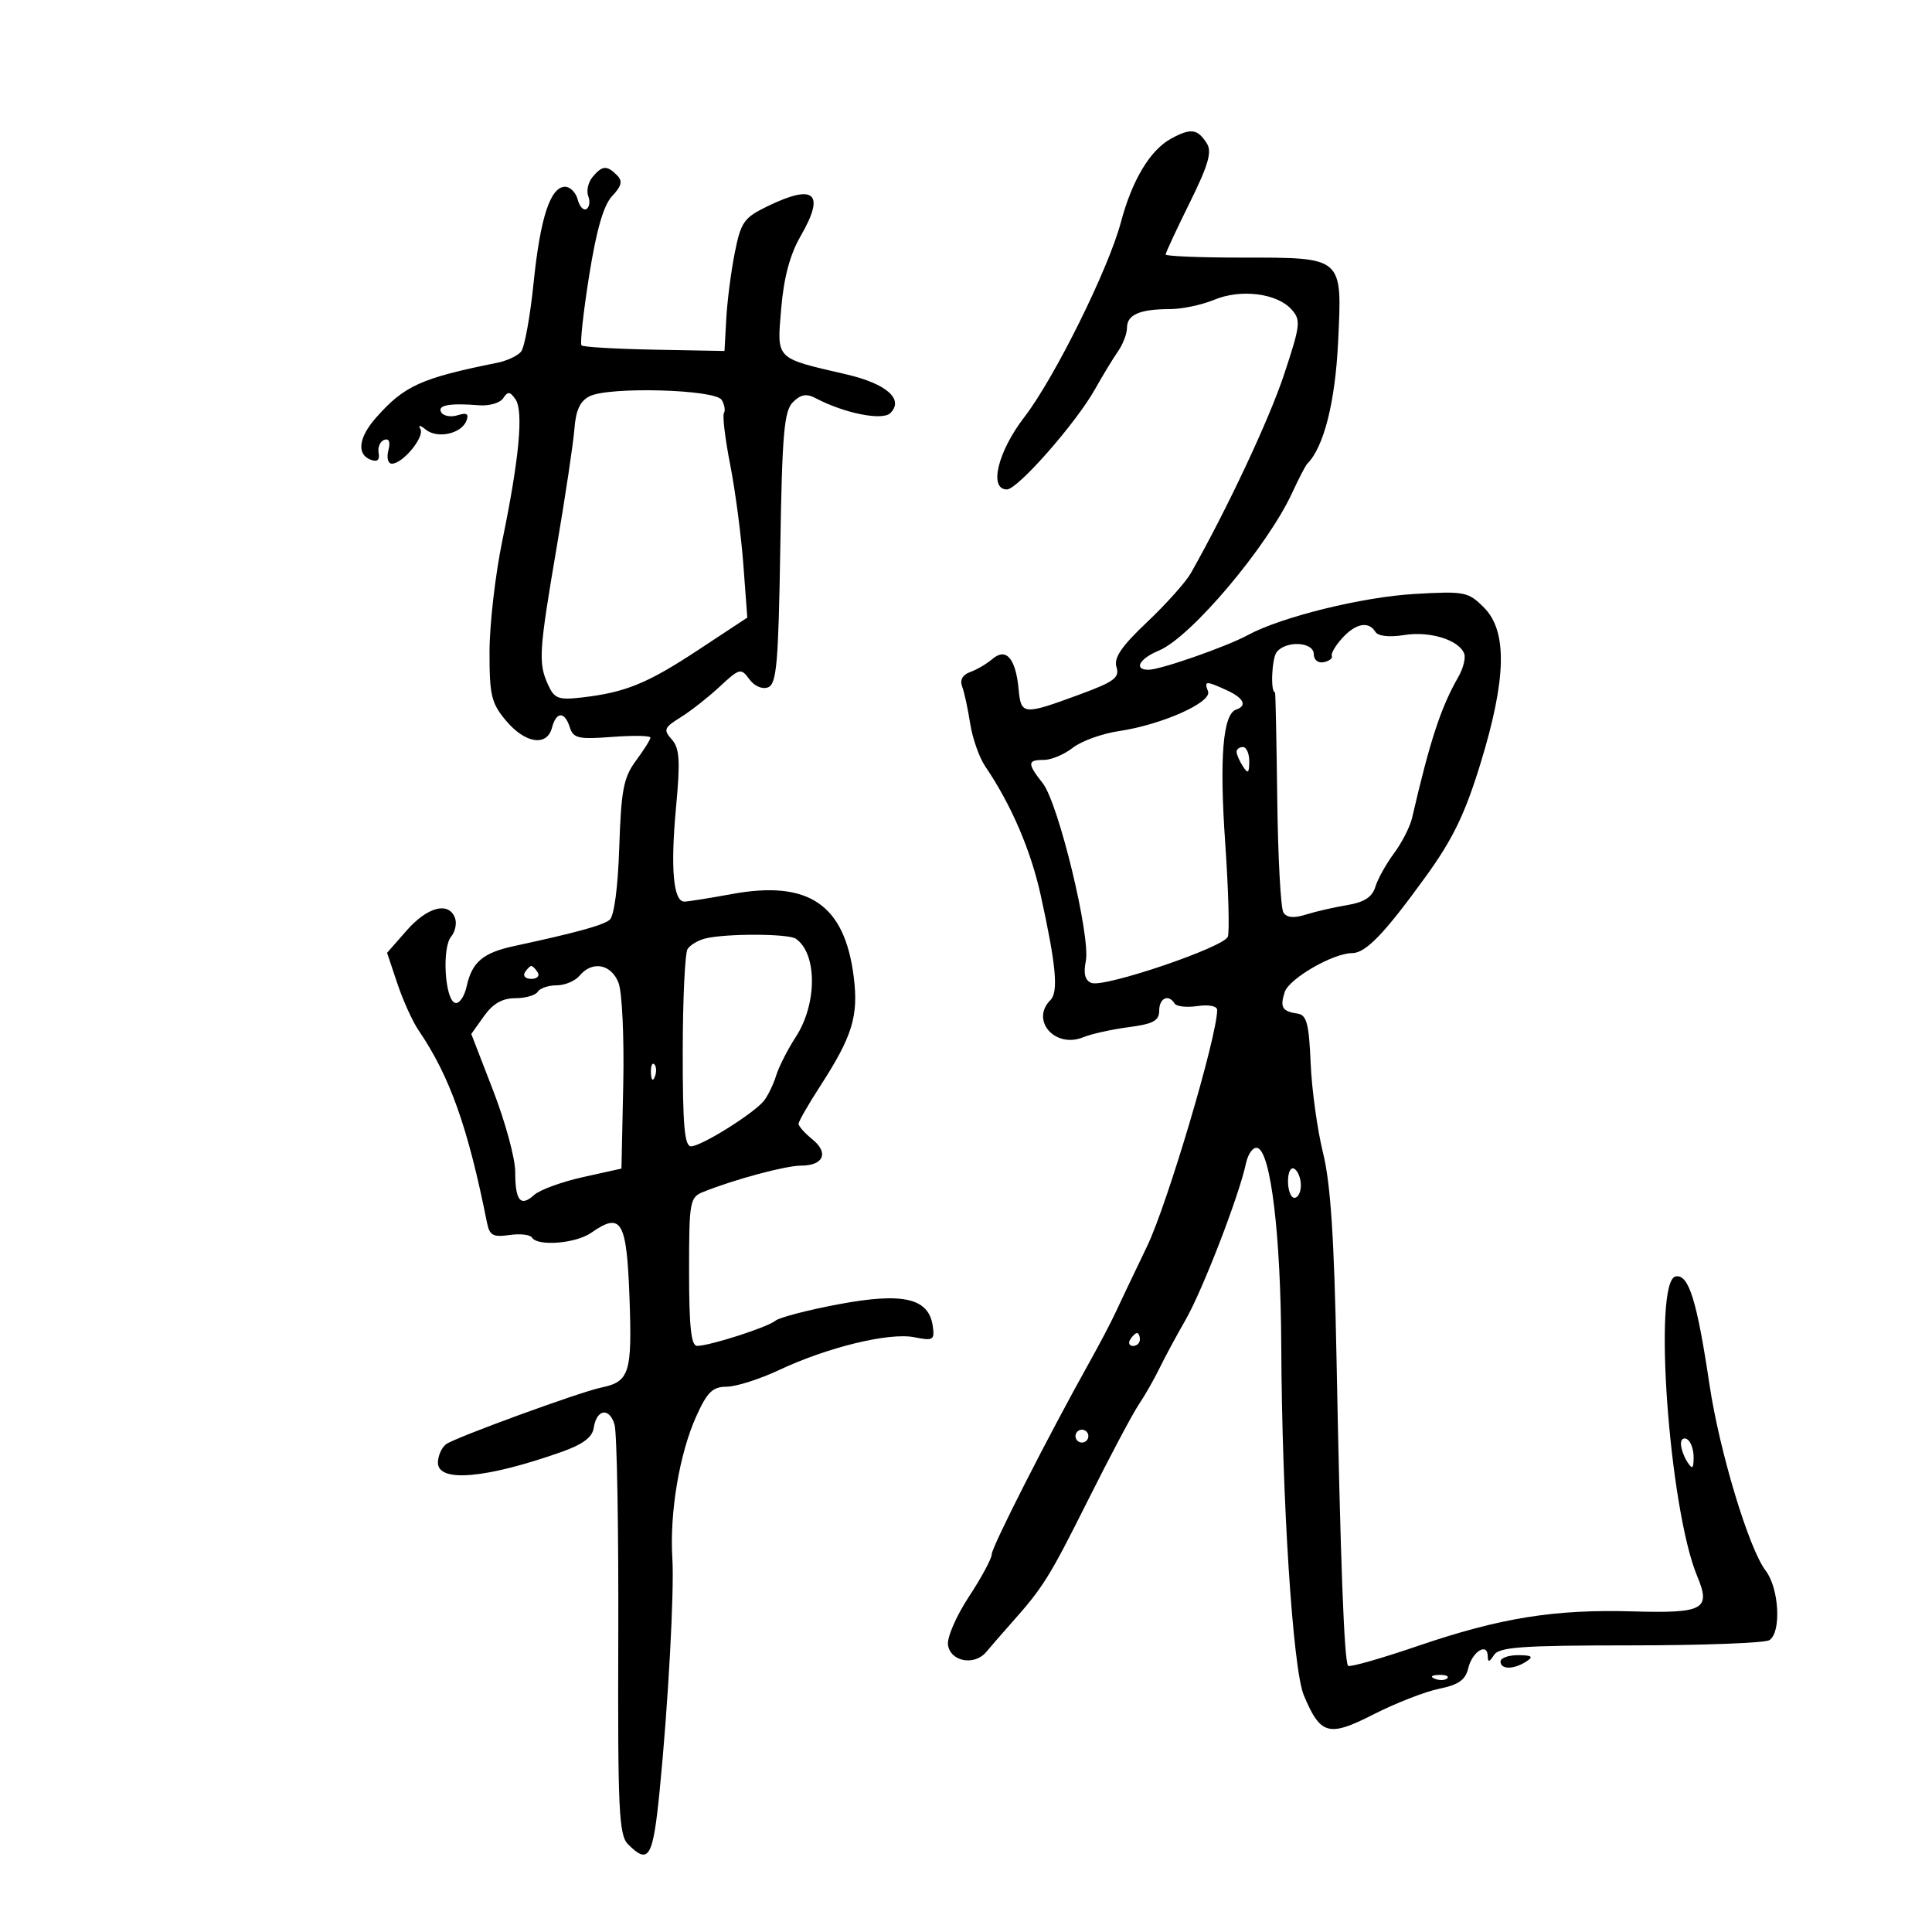 <svg xmlns="http://www.w3.org/2000/svg" width="300" height="300" viewBox="0 0 300 300" version="1.1">
	<path d="M 181.866 21.514 C 178.603 23.284, 175.794 27.952, 174.055 34.500 C 172.119 41.786, 163.752 58.673, 159.058 64.770 C 154.924 70.140, 153.511 76, 156.350 76 C 158.028 76, 167.081 65.698, 170.044 60.417 C 171.253 58.263, 172.863 55.612, 173.621 54.527 C 174.379 53.443, 175 51.803, 175 50.884 C 175 48.870, 176.995 48, 181.614 48 C 183.512 48, 186.616 47.352, 188.512 46.560 C 192.647 44.832, 198.257 45.521, 200.533 48.036 C 202.031 49.692, 201.946 50.443, 199.387 58.162 C 197.062 65.178, 190.596 78.953, 184.907 89.012 C 184.133 90.380, 181.084 93.789, 178.131 96.586 C 174.116 100.390, 172.915 102.157, 173.370 103.591 C 173.883 105.206, 172.994 105.871, 167.739 107.805 C 158.842 111.081, 158.553 111.056, 158.168 107.004 C 157.715 102.223, 156.228 100.510, 154.107 102.323 C 153.223 103.078, 151.666 103.993, 150.646 104.356 C 149.470 104.776, 149.014 105.594, 149.398 106.596 C 149.732 107.464, 150.293 110.048, 150.647 112.337 C 151 114.627, 152.053 117.625, 152.987 119 C 157.008 124.920, 160.059 132.006, 161.599 139 C 163.992 149.872, 164.378 154.022, 163.113 155.287 C 159.963 158.437, 163.839 162.847, 168.193 161.065 C 169.462 160.546, 172.637 159.841, 175.250 159.499 C 179.070 158.999, 180 158.498, 180 156.939 C 180 154.975, 181.453 154.305, 182.397 155.833 C 182.680 156.292, 184.282 156.465, 185.956 156.220 C 187.714 155.962, 189 156.221, 189 156.833 C 189 160.912, 181.281 186.949, 178.129 193.500 C 176.013 197.900, 173.762 202.625, 173.128 204 C 172.493 205.375, 170.717 208.750, 169.181 211.500 C 162.770 222.976, 154 240.211, 154 241.336 C 154 242.001, 152.403 244.970, 150.452 247.934 C 148.500 250.897, 147.037 254.262, 147.202 255.411 C 147.575 258.026, 151.316 258.712, 153.157 256.503 C 153.896 255.616, 155.625 253.625, 157 252.079 C 162.004 246.451, 162.919 244.985, 168.944 232.950 C 172.315 226.216, 175.860 219.536, 176.822 218.104 C 177.785 216.672, 179.226 214.150, 180.026 212.500 C 180.825 210.850, 182.648 207.467, 184.076 204.983 C 186.729 200.369, 192.373 185.761, 193.467 180.679 C 193.806 179.104, 194.605 178.035, 195.277 178.259 C 197.337 178.946, 198.874 191.798, 198.953 209 C 199.064 232.991, 200.751 259.160, 202.450 263.226 C 205.038 269.421, 206.300 269.766, 213.311 266.193 C 216.715 264.458, 221.284 262.676, 223.464 262.232 C 226.484 261.617, 227.562 260.857, 227.991 259.037 C 228.600 256.457, 230.990 254.979, 231.015 257.167 C 231.027 258.164, 231.270 258.122, 231.979 257 C 232.771 255.748, 236.275 255.499, 253.214 255.493 C 264.371 255.489, 274.063 255.125, 274.750 254.684 C 276.634 253.475, 276.264 246.614, 274.168 243.885 C 271.564 240.497, 266.998 225.375, 265.451 215.021 C 263.489 201.886, 262.215 197.812, 260.195 198.203 C 256.620 198.895, 259.167 234.283, 263.545 244.762 C 265.699 249.917, 264.560 250.536, 253.512 250.216 C 241.355 249.864, 232.927 251.221, 220.147 255.589 C 214.453 257.535, 209.587 258.920, 209.333 258.666 C 208.728 258.061, 208.138 242.410, 207.536 211 C 207.177 192.303, 206.617 183.766, 205.436 179 C 204.551 175.425, 203.687 169.158, 203.516 165.074 C 203.263 159.003, 202.897 157.602, 201.512 157.399 C 199.101 157.045, 198.728 156.433, 199.480 154.064 C 200.145 151.969, 207.002 148, 209.959 148 C 212.074 148, 214.972 144.984, 221.419 136.073 C 225.602 130.289, 227.479 126.407, 229.896 118.535 C 233.928 105.402, 234.090 97.999, 230.424 94.333 C 227.981 91.890, 227.427 91.781, 219.674 92.228 C 211.529 92.697, 198.966 95.794, 193.761 98.616 C 190.415 100.429, 180.190 104, 178.343 104 C 175.978 104, 176.904 102.282, 179.950 101.021 C 184.905 98.968, 196.802 84.881, 200.659 76.500 C 201.672 74.300, 202.725 72.275, 203 72 C 205.564 69.436, 207.337 62.424, 207.781 53.088 C 208.415 39.772, 208.676 40, 192.809 40 C 186.314 40, 181 39.782, 181 39.517 C 181 39.251, 182.679 35.640, 184.731 31.494 C 187.616 25.662, 188.223 23.577, 187.409 22.287 C 185.964 19.996, 184.930 19.852, 181.866 21.514 M 92.011 27.487 C 91.332 28.305, 91.032 29.641, 91.344 30.455 C 91.657 31.270, 91.533 32.170, 91.070 32.457 C 90.607 32.743, 89.993 32.083, 89.707 30.989 C 89.421 29.895, 88.542 29, 87.754 29 C 85.462 29, 83.893 33.788, 82.853 43.960 C 82.320 49.172, 81.445 53.964, 80.909 54.609 C 80.374 55.254, 78.713 56.029, 77.218 56.330 C 65.353 58.719, 62.767 59.892, 58.376 64.875 C 55.686 67.928, 55.351 70.537, 57.540 71.377 C 58.589 71.780, 58.988 71.448, 58.790 70.338 C 58.631 69.441, 59.027 68.523, 59.671 68.297 C 60.420 68.034, 60.648 68.629, 60.305 69.943 C 60.008 71.079, 60.249 72, 60.844 72 C 62.560 72, 65.997 67.808, 65.273 66.599 C 64.887 65.952, 65.231 65.997, 66.110 66.708 C 67.919 68.171, 71.648 67.360, 72.425 65.336 C 72.838 64.258, 72.482 64.030, 71.078 64.475 C 70.028 64.809, 68.879 64.613, 68.525 64.041 C 67.834 62.923, 69.765 62.558, 74.390 62.932 C 75.979 63.060, 77.667 62.566, 78.140 61.833 C 78.844 60.742, 79.189 60.772, 80.043 62 C 81.317 63.833, 80.625 71.240, 77.989 84 C 76.910 89.225, 76.020 96.953, 76.013 101.173 C 76.001 107.980, 76.292 109.194, 78.589 111.923 C 81.559 115.453, 84.935 115.963, 85.710 113 C 86.375 110.460, 87.685 110.431, 88.481 112.940 C 89.022 114.646, 89.816 114.826, 95.048 114.429 C 98.322 114.181, 101 114.226, 101 114.529 C 101 114.833, 99.987 116.449, 98.750 118.121 C 96.826 120.720, 96.451 122.664, 96.160 131.532 C 95.955 137.806, 95.362 142.272, 94.660 142.836 C 93.594 143.694, 89.464 144.826, 79.768 146.919 C 75.003 147.948, 73.290 149.405, 72.473 153.122 C 72.113 154.763, 71.296 155.935, 70.659 155.725 C 69.074 155.205, 68.600 147.187, 70.051 145.439 C 70.696 144.661, 70.963 143.345, 70.643 142.513 C 69.663 139.959, 66.361 140.825, 63.156 144.475 L 60.105 147.951 61.702 152.725 C 62.581 155.351, 64.066 158.625, 65.003 160 C 69.842 167.104, 72.662 175.033, 75.621 189.857 C 76.016 191.836, 76.572 192.143, 79.090 191.774 C 80.739 191.531, 82.320 191.708, 82.603 192.167 C 83.470 193.570, 89.422 193.093, 91.796 191.430 C 96.501 188.135, 97.313 189.519, 97.749 201.566 C 98.170 213.217, 97.750 214.543, 93.352 215.463 C 89.968 216.171, 70.521 223.276, 69.250 224.268 C 68.563 224.805, 68 226.090, 68 227.122 C 68 230.247, 75.453 229.600, 87.194 225.456 C 90.488 224.294, 91.978 223.183, 92.194 221.728 C 92.626 218.802, 94.616 218.483, 95.426 221.209 C 95.800 222.469, 96.061 237.284, 96.006 254.132 C 95.918 281.108, 96.100 284.957, 97.525 286.382 C 100.749 289.606, 101.392 288.509, 102.435 278 C 103.750 264.761, 104.717 247.065, 104.403 242 C 103.961 234.886, 105.506 225.700, 108.117 219.917 C 109.818 216.147, 110.657 215.332, 112.843 215.325 C 114.304 215.320, 117.975 214.152, 121 212.729 C 128.538 209.182, 138.088 206.868, 141.974 207.645 C 144.918 208.234, 145.149 208.093, 144.838 205.902 C 144.223 201.569, 140.244 200.646, 130.250 202.519 C 125.448 203.418, 121.015 204.572, 120.400 205.083 C 119.173 206.101, 110.244 208.972, 108.250 208.989 C 107.322 208.997, 107 206.035, 107 197.479 C 107 186.463, 107.099 185.918, 109.250 185.059 C 114.121 183.115, 122.003 181, 124.379 181 C 127.874 181, 128.741 179.018, 126.159 176.928 C 124.972 175.966, 124 174.878, 124 174.509 C 124 174.141, 125.505 171.513, 127.345 168.669 C 132.365 160.911, 133.328 157.782, 132.568 151.695 C 131.160 140.431, 125.557 136.630, 113.605 138.833 C 110.120 139.475, 106.815 140, 106.260 140 C 104.554 140, 104.094 134.832, 104.966 125.457 C 105.649 118.103, 105.533 116.201, 104.315 114.828 C 102.981 113.324, 103.116 112.980, 105.666 111.398 C 107.225 110.431, 109.962 108.284, 111.748 106.626 C 114.845 103.751, 115.058 103.698, 116.353 105.468 C 117.143 106.548, 118.362 107.075, 119.267 106.728 C 120.592 106.219, 120.874 103.002, 121.162 85.099 C 121.448 67.332, 121.752 63.817, 123.123 62.447 C 124.326 61.245, 125.232 61.081, 126.623 61.815 C 131.105 64.180, 137.034 65.366, 138.258 64.142 C 140.405 61.995, 137.653 59.579, 131.406 58.129 C 120.265 55.544, 120.633 55.918, 121.307 47.884 C 121.708 43.101, 122.668 39.518, 124.310 36.677 C 128.169 29.999, 126.529 28.476, 119.261 31.988 C 115.516 33.797, 115.053 34.448, 114.097 39.238 C 113.520 42.132, 112.924 46.750, 112.774 49.500 L 112.500 54.500 101.630 54.297 C 95.652 54.185, 90.552 53.886, 90.298 53.631 C 90.043 53.377, 90.574 48.518, 91.478 42.834 C 92.615 35.686, 93.717 31.866, 95.054 30.443 C 96.550 28.850, 96.717 28.117, 95.793 27.193 C 94.231 25.631, 93.504 25.688, 92.011 27.487 M 91.564 61.523 C 90.094 62.252, 89.414 63.690, 89.202 66.523 C 89.038 68.710, 87.801 76.983, 86.452 84.908 C 83.672 101.240, 83.565 102.952, 85.110 106.343 C 86.088 108.490, 86.714 108.723, 90.360 108.302 C 97.138 107.518, 100.519 106.135, 108.477 100.887 L 116.039 95.902 115.430 87.701 C 115.095 83.190, 114.177 76.210, 113.389 72.189 C 112.602 68.168, 112.162 64.546, 112.413 64.141 C 112.663 63.736, 112.503 62.815, 112.058 62.094 C 111.052 60.466, 94.619 60.009, 91.564 61.523 M 208.405 99.105 C 207.357 100.263, 206.636 101.500, 206.803 101.855 C 206.969 102.210, 206.407 102.645, 205.553 102.823 C 204.670 103.007, 204 102.468, 204 101.573 C 204 99.663, 199.707 99.421, 198.247 101.250 C 197.478 102.214, 197.253 107.500, 197.982 107.500 C 198.063 107.500, 198.220 114.925, 198.329 124 C 198.439 133.075, 198.870 141.036, 199.287 141.690 C 199.803 142.502, 200.912 142.606, 202.772 142.017 C 204.272 141.543, 207.162 140.879, 209.194 140.542 C 211.839 140.104, 213.078 139.302, 213.560 137.715 C 213.930 136.497, 215.235 134.150, 216.461 132.500 C 217.688 130.850, 218.951 128.375, 219.269 127 C 222.050 114.978, 223.737 109.837, 226.453 105.107 C 227.209 103.790, 227.616 102.164, 227.359 101.492 C 226.544 99.368, 222.044 97.969, 218.072 98.605 C 215.717 98.981, 213.988 98.790, 213.567 98.108 C 212.511 96.400, 210.502 96.788, 208.405 99.105 M 187.583 107.355 C 188.234 109.052, 180.416 112.536, 173.738 113.525 C 171.119 113.913, 167.898 115.079, 166.581 116.115 C 165.263 117.152, 163.243 118, 162.092 118 C 159.510 118, 159.485 118.529, 161.921 121.627 C 164.358 124.725, 169.368 145.411, 168.605 149.225 C 168.211 151.195, 168.483 152.248, 169.483 152.632 C 171.472 153.395, 190.022 147.107, 190.656 145.454 C 190.937 144.721, 190.752 138.132, 190.245 130.812 C 189.334 117.669, 189.895 110.868, 191.947 110.184 C 193.724 109.592, 193.125 108.378, 190.453 107.161 C 187.216 105.686, 186.949 105.704, 187.583 107.355 M 192.015 116.750 C 192.024 117.162, 192.467 118.175, 193 119 C 193.784 120.213, 193.972 120.069, 193.985 118.250 C 193.993 117.013, 193.550 116, 193 116 C 192.450 116, 192.007 116.338, 192.015 116.750 M 109.500 145.732 C 108.400 146.007, 107.169 146.742, 106.765 147.366 C 106.361 147.990, 106.024 155.137, 106.015 163.250 C 106.003 174.718, 106.290 178, 107.304 178 C 108.892 178, 117.064 172.891, 118.628 170.921 C 119.248 170.139, 120.099 168.381, 120.520 167.013 C 120.941 165.645, 122.314 162.945, 123.571 161.013 C 126.910 155.883, 126.911 148.051, 123.573 145.765 C 122.396 144.959, 112.684 144.936, 109.500 145.732 M 81.500 151 C 81.160 151.550, 81.610 152, 82.500 152 C 83.390 152, 83.840 151.550, 83.500 151 C 83.160 150.450, 82.710 150, 82.500 150 C 82.290 150, 81.840 150.450, 81.500 151 M 90 151.500 C 89.315 152.325, 87.712 153, 86.437 153 C 85.161 153, 83.840 153.450, 83.500 154 C 83.160 154.550, 81.589 155, 80.009 155 C 78.009 155, 76.535 155.844, 75.158 157.778 L 73.181 160.555 76.590 169.375 C 78.466 174.226, 80 179.876, 80 181.931 C 80 186.464, 80.819 187.474, 82.938 185.556 C 83.818 184.759, 87.230 183.511, 90.519 182.782 L 96.500 181.457 96.778 168.367 C 96.931 161.168, 96.605 154.090, 96.053 152.639 C 94.932 149.691, 91.965 149.132, 90 151.500 M 101.079 166.583 C 101.127 167.748, 101.364 167.985, 101.683 167.188 C 101.972 166.466, 101.936 165.603, 101.604 165.271 C 101.272 164.939, 101.036 165.529, 101.079 166.583 M 200 183.441 C 200 184.848, 200.450 186, 201 186 C 201.550 186, 202 185.127, 202 184.059 C 202 182.991, 201.550 181.840, 201 181.500 C 200.433 181.149, 200 181.990, 200 183.441 M 175.500 208 C 175.160 208.550, 175.359 209, 175.941 209 C 176.523 209, 177 208.550, 177 208 C 177 207.450, 176.802 207, 176.559 207 C 176.316 207, 175.840 207.450, 175.500 208 M 167 223 C 167 223.550, 167.450 224, 168 224 C 168.550 224, 169 223.550, 169 223 C 169 222.450, 168.550 222, 168 222 C 167.450 222, 167 222.450, 167 223 M 261.015 224.191 C 261.024 224.911, 261.467 226.175, 262 227 C 262.788 228.219, 262.972 228.090, 262.985 226.309 C 262.993 225.104, 262.550 223.840, 262 223.500 C 261.450 223.160, 261.007 223.471, 261.015 224.191 M 233 258 C 233 259.264, 235.043 259.264, 237 258 C 238.169 257.245, 237.893 257.027, 235.750 257.015 C 234.238 257.007, 233 257.450, 233 258 M 222.813 260.683 C 223.534 260.972, 224.397 260.936, 224.729 260.604 C 225.061 260.272, 224.471 260.036, 223.417 260.079 C 222.252 260.127, 222.015 260.364, 222.813 260.683" stroke="none" fill="black" fill-rule="evenodd"/>
</svg>